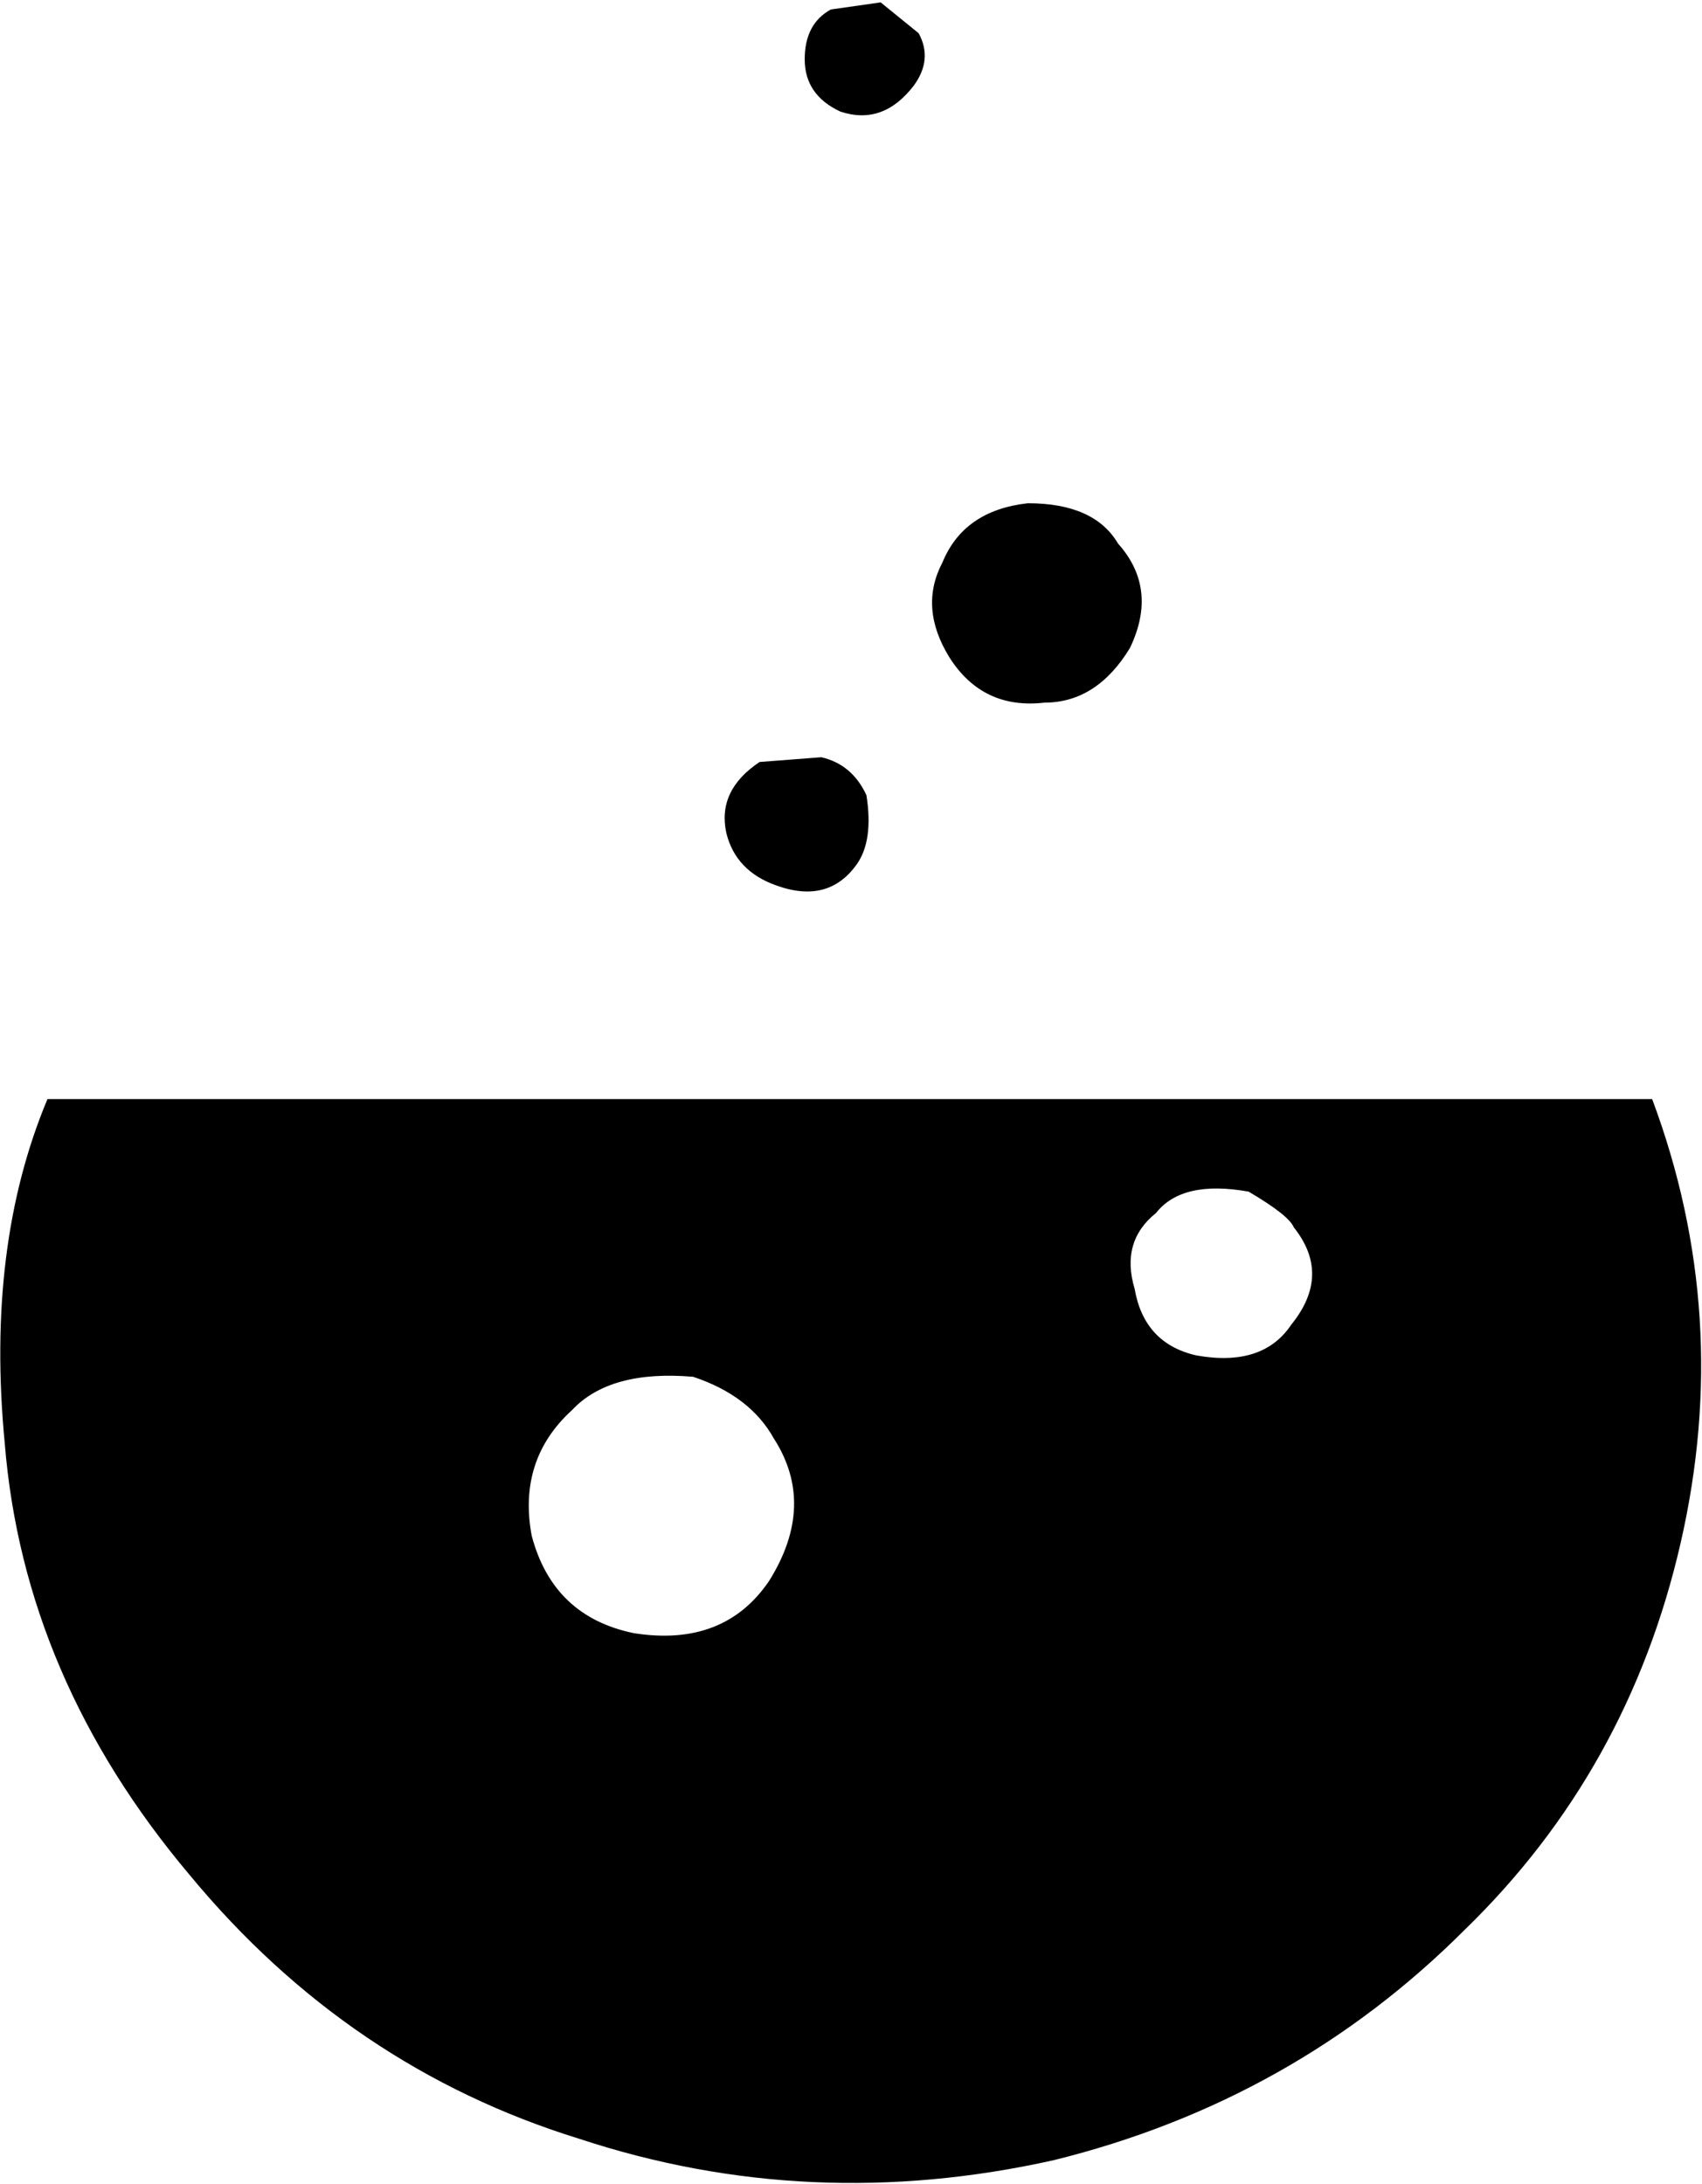 <?xml version="1.0" encoding="UTF-8" standalone="no"?>
<svg xmlns:xlink="http://www.w3.org/1999/xlink" height="46.0px" width="35.85px" xmlns="http://www.w3.org/2000/svg">
  <g transform="matrix(1.0, 0.0, 0.0, 1.0, -381.9, -202.85)">
    <path d="M409.15 228.7 Q409.05 228.45 408.2 227.95 406.8 227.7 406.25 228.4 405.5 229.0 405.8 230.0 406.0 231.15 407.1 231.4 408.5 231.65 409.1 230.75 409.95 229.7 409.15 228.7 M416.7 226.0 Q418.4 230.55 417.3 235.35 416.2 240.15 412.75 243.5 409.15 247.1 404.1 248.35 398.95 249.5 394.1 247.9 389.25 246.4 385.9 242.35 382.4 238.2 382.0 233.25 381.6 229.1 382.9 226.0 L416.7 226.0 M400.45 202.9 L401.25 203.55 Q401.55 204.1 401.15 204.65 400.5 205.5 399.6 205.2 398.85 204.85 398.85 204.1 398.85 203.35 399.4 203.05 L400.45 202.9 M399.2 218.8 Q399.85 218.95 400.15 219.6 400.3 220.55 399.95 221.05 399.35 221.9 398.25 221.5 397.4 221.2 397.2 220.4 397.0 219.5 397.9 218.9 L399.2 218.8 M396.5 231.85 Q394.75 231.7 393.95 232.55 392.8 233.6 393.1 235.2 393.55 236.9 395.25 237.25 397.15 237.55 398.1 236.15 399.1 234.55 398.2 233.15 397.7 232.25 396.5 231.85 M405.7 216.5 Q405.0 217.65 403.9 217.65 402.6 217.8 401.9 216.7 401.25 215.65 401.75 214.7 402.2 213.6 403.55 213.45 404.95 213.45 405.45 214.3 406.3 215.25 405.7 216.5" fill="#000000" fill-rule="evenodd" stroke="none"/>
  </g>
</svg>
